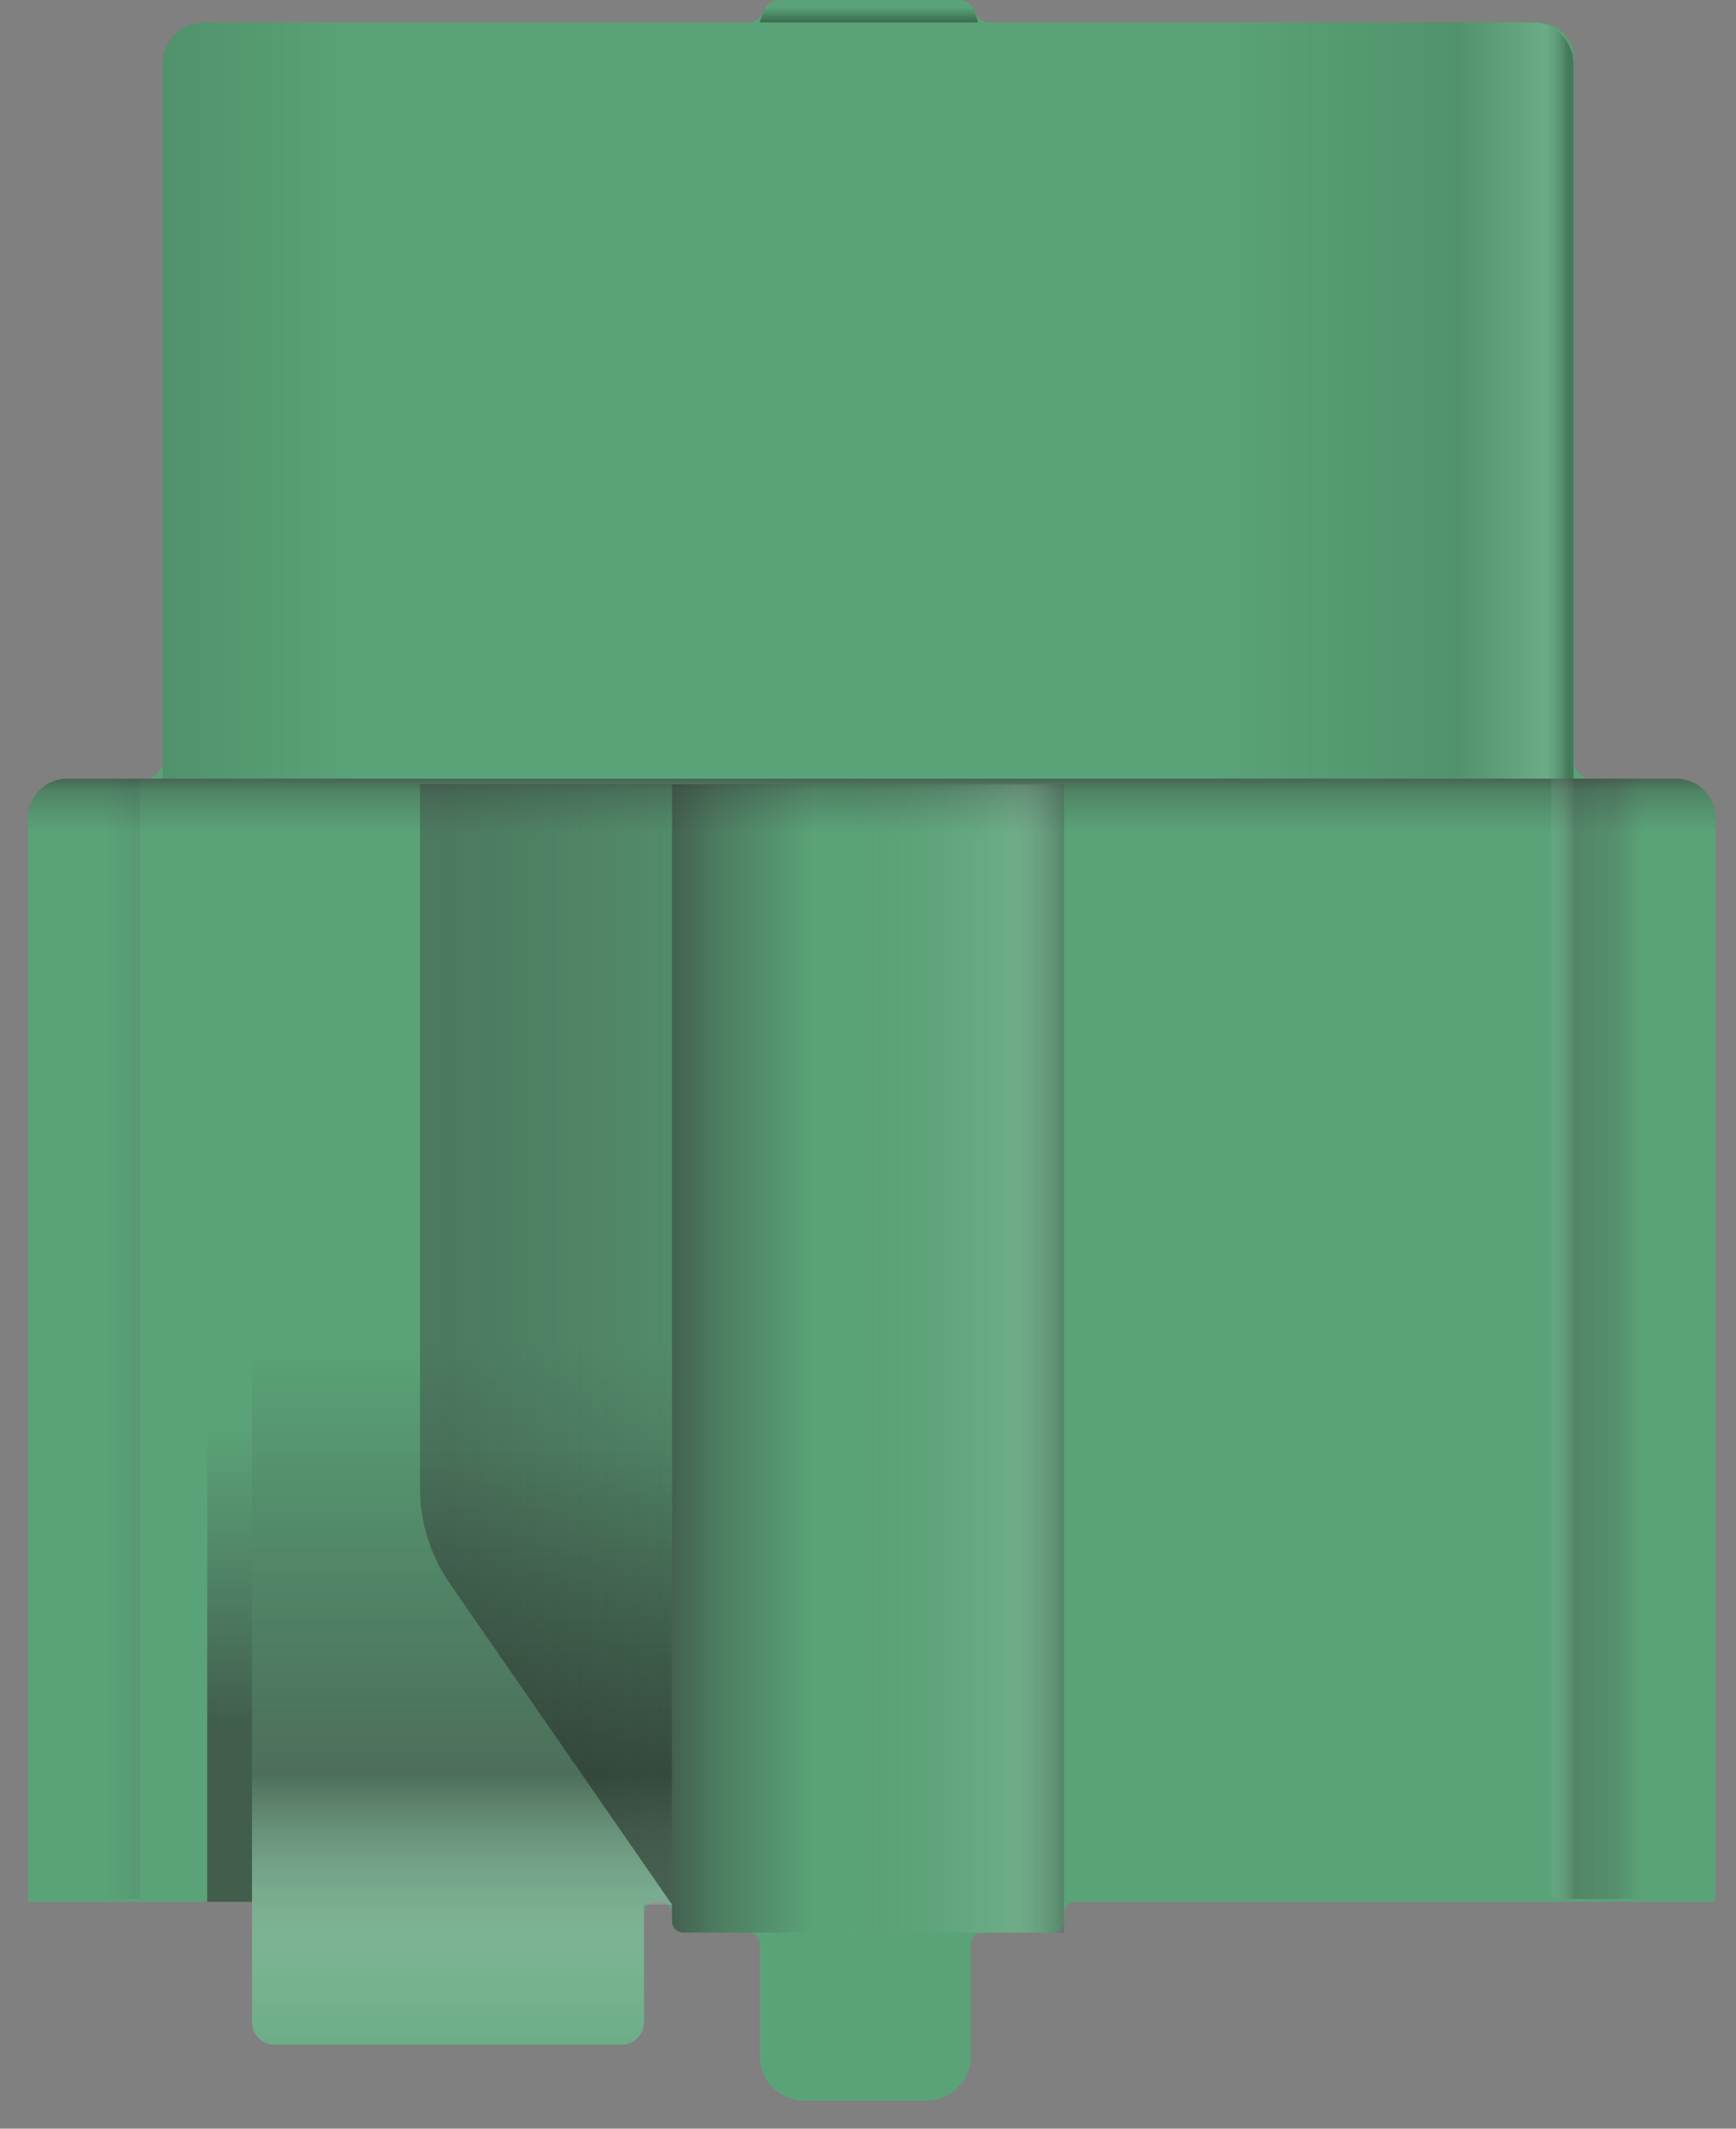 <svg width="31" height="38" viewBox="0 0 31 38" fill="none" xmlns="http://www.w3.org/2000/svg">
<rect x="0" y="0" width="31" height="38" fill="#808080" stroke="none"/>
<path d="M0.5 14.6L0.5 33.95H4.5V36.1C4.5 36.321 4.679 36.5 4.9 36.5H11.1C11.321 36.5 11.5 36.321 11.5 36.1V34.15C11.5 34.039 11.589 33.95 11.7 33.95H11.8C11.911 33.95 12 34.039 12 34.15V34.3C12 34.41 12.089 34.5 12.2 34.5H13.367C13.477 34.5 13.567 34.59 13.567 34.7V36.7C13.567 37.142 13.925 37.5 14.367 37.5H16.537C16.979 37.5 17.337 37.142 17.337 36.7V34.7C17.337 34.59 17.426 34.5 17.537 34.5H18.8C18.91 34.5 19 34.41 19 34.3V34.15C19 34.039 19.09 33.95 19.2 33.95H30.63L30.633 14.6C30.633 14.213 30.32 13.9 29.933 13.9H28.408C28.243 13.9 28.108 13.766 28.108 13.6V1.056C28.108 0.974 28.093 0.893 28.063 0.817C27.965 0.565 27.722 0.4 27.452 0.4H17.677C17.552 0.4 17.441 0.319 17.402 0.2C17.363 0.081 17.252 0 17.127 0H13.911C13.785 0 13.673 0.08 13.633 0.2C13.594 0.319 13.482 0.4 13.356 0.4H3.647C3.39 0.4 3.15 0.532 3.014 0.751C2.939 0.869 2.9 1.007 2.9 1.147V13.6C2.9 13.766 2.766 13.9 2.6 13.9H1.2C0.813 13.9 0.5 14.213 0.5 14.6Z" fill="#5AA378"/>
<path d="M9.567 0.4L3.642 0.4C3.386 0.4 3.147 0.532 3.012 0.75C2.939 0.868 2.9 1.003 2.9 1.142L2.9 13.9H9.567V0.4Z" fill="url(#paint0_linear)"/>
<path d="M21.433 0.4L27.358 0.4C27.614 0.4 27.852 0.532 27.988 0.75C28.061 0.868 28.1 1.003 28.1 1.142L28.1 13.9H21.433V0.4Z" fill="url(#paint1_linear)"/>
<path d="M13.632 0.205L13.567 0.4H17.467L17.404 0.207C17.364 0.084 17.249 -7.62939e-06 17.119 -7.62939e-06H13.916C13.787 -7.62939e-06 13.673 0.083 13.632 0.205Z" fill="url(#paint2_linear)"/>
<path d="M0.5 14.6L0.5 15.2H30.633V14.6C30.633 14.213 30.32 13.9 29.933 13.9H23.108H7.9H1.2C0.813 13.9 0.5 14.213 0.5 14.6Z" fill="url(#paint3_linear)"/>
<path d="M30.1 33.9H27.7V13.9H29.7C30.142 13.9 30.5 14.258 30.5 14.7V33.5C30.5 33.721 30.321 33.9 30.1 33.9Z" fill="url(#paint4_linear)"/>
<path d="M1.1 33.9H2.5V13.9H1.5C1.058 13.9 0.7 14.258 0.7 14.7V33.5C0.7 33.721 0.879 33.9 1.1 33.9Z" fill="url(#paint5_linear)"/>
<path d="M4.5 24H12V34H11.5V36.1C11.5 36.321 11.321 36.5 11.1 36.5H4.9C4.679 36.5 4.5 36.321 4.5 36.1V24Z" fill="url(#paint6_linear)"/>
<path d="M12 14H19V34.5H12.2C12.089 34.5 12 34.41 12 34.3V14Z" fill="url(#paint7_linear)"/>
<path d="M7.5 14H12V34L8.033 28.27C7.686 27.769 7.5 27.173 7.5 26.563V14Z" fill="url(#paint8_linear)" fill-opacity="0.7"/>
<path d="M7.5 14H12V34L8.033 28.27C7.686 27.769 7.5 27.173 7.5 26.563V14Z" fill="url(#paint9_linear)"/>
<path d="M3.7 24H4.5V33.95H3.7V24Z" fill="url(#paint10_linear)"/>
<defs>
<linearGradient id="paint0_linear" x1="2" y1="1" x2="6.5" y2="1" gradientUnits="userSpaceOnUse">
<stop stop-opacity="0.13"/>
<stop offset="1" stop-opacity="0"/>
</linearGradient>
<linearGradient id="paint1_linear" x1="21.5" y1="1" x2="28" y2="1" gradientUnits="userSpaceOnUse">
<stop stop-opacity="0"/>
<stop offset="0.693" stop-opacity="0.1"/>
<stop offset="0.932" stop-color="white" stop-opacity="0.1"/>
<stop offset="1" stop-opacity="0.25"/>
</linearGradient>
<linearGradient id="paint2_linear" x1="15.517" y1="-7.62939e-06" x2="15.517" y2="0.4" gradientUnits="userSpaceOnUse">
<stop offset="0.332" stop-opacity="0"/>
<stop offset="1" stop-opacity="0.35"/>
</linearGradient>
<linearGradient id="paint3_linear" x1="15.7" y1="13.9" x2="15.7" y2="16.114" gradientUnits="userSpaceOnUse">
<stop stop-color="#404040" stop-opacity="0.62"/>
<stop offset="0.089" stop-color="#323232" stop-opacity="0.29"/>
<stop offset="0.443" stop-color="#404040" stop-opacity="0"/>
</linearGradient>
<linearGradient id="paint4_linear" x1="30" y1="22.5" x2="27.5" y2="22.5" gradientUnits="userSpaceOnUse">
<stop offset="0.26" stop-color="#404040" stop-opacity="0"/>
<stop offset="0.464" stop-color="#404040" stop-opacity="0.2"/>
<stop offset="0.75" stop-color="#404040" stop-opacity="0.3"/>
<stop offset="1" stop-color="white" stop-opacity="0"/>
</linearGradient>
<linearGradient id="paint5_linear" x1="1.2" y1="22.5" x2="3.7" y2="22.5" gradientUnits="userSpaceOnUse">
<stop offset="0.26" stop-color="#404040" stop-opacity="0"/>
<stop offset="0.75" stop-color="#404040" stop-opacity="0.2"/>
<stop offset="1" stop-color="#404040" stop-opacity="0.13"/>
</linearGradient>
<linearGradient id="paint6_linear" x1="7.5" y1="24" x2="7.5" y2="36.5" gradientUnits="userSpaceOnUse">
<stop stop-color="#313131" stop-opacity="0"/>
<stop offset="0.615" stop-color="#414141" stop-opacity="0.53"/>
<stop offset="0.854" stop-color="#EEEEEE" stop-opacity="0.23"/>
<stop offset="1" stop-color="white" stop-opacity="0.11"/>
</linearGradient>
<linearGradient id="paint7_linear" x1="12" y1="24" x2="19" y2="24" gradientUnits="userSpaceOnUse">
<stop stop-color="#343434" stop-opacity="0.6"/>
<stop offset="0.109" stop-color="#343434" stop-opacity="0.36"/>
<stop offset="0.365" stop-color="#343434" stop-opacity="0"/>
<stop offset="0.844" stop-color="white" stop-opacity="0.1"/>
<stop offset="1" stop-color="#4D4D4D" stop-opacity="0.35"/>
</linearGradient>
<linearGradient id="paint8_linear" x1="7.5" y1="21" x2="12" y2="21" gradientUnits="userSpaceOnUse">
<stop offset="0.089" stop-color="#343434" stop-opacity="0.54"/>
<stop offset="1" stop-color="#343434" stop-opacity="0.3"/>
</linearGradient>
<linearGradient id="paint9_linear" x1="9.75" y1="14" x2="9.75" y2="34" gradientUnits="userSpaceOnUse">
<stop offset="0.589" stop-opacity="0"/>
<stop offset="1" stop-opacity="0.35"/>
</linearGradient>
<linearGradient id="paint10_linear" x1="4" y1="24" x2="4" y2="34" gradientUnits="userSpaceOnUse">
<stop offset="0.141" stop-color="#414141" stop-opacity="0"/>
<stop offset="0.667" stop-color="#313131" stop-opacity="0.6"/>
</linearGradient>
</defs>
</svg>
